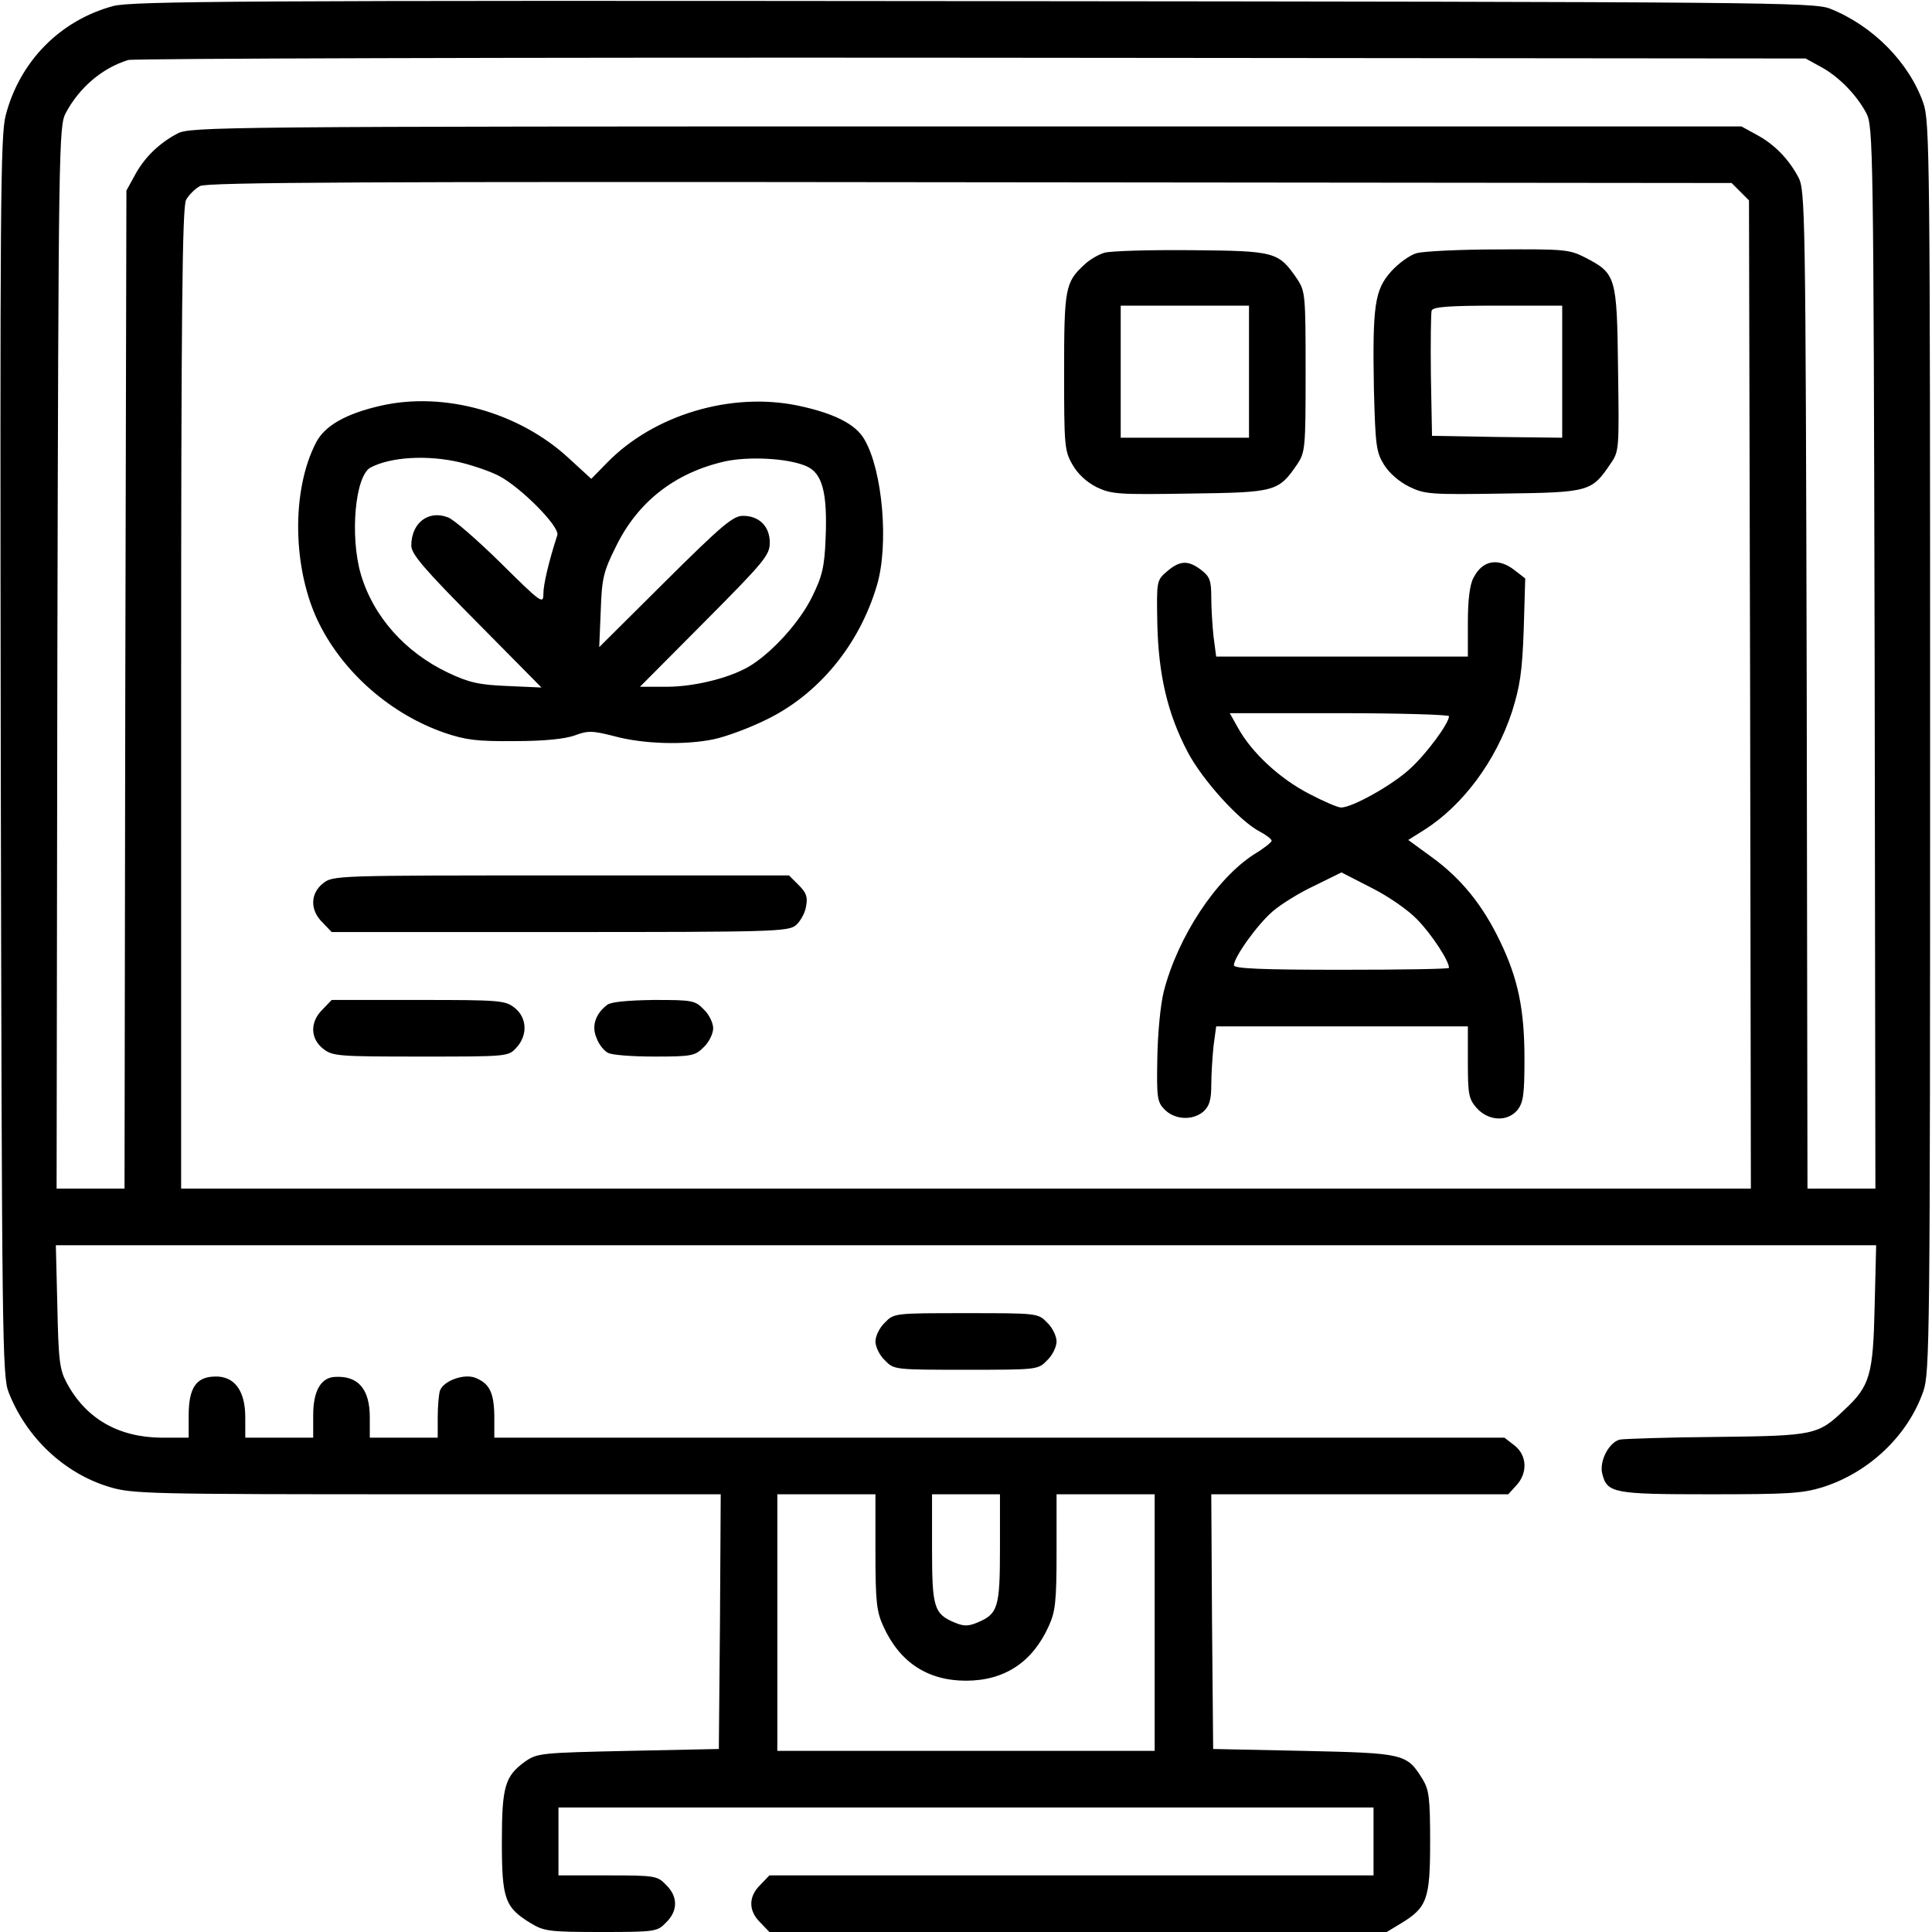 <?xml version="1.0" standalone="no"?>
<!DOCTYPE svg PUBLIC "-//W3C//DTD SVG 20010904//EN"
 "http://www.w3.org/TR/2001/REC-SVG-20010904/DTD/svg10.dtd">
<svg version="1.0" xmlns="http://www.w3.org/2000/svg"
 width="512pt" height="512pt" viewBox="0 0 512 512"
 preserveAspectRatio="xMidYMid meet">

<g transform="translate(0,512) scale(0.1,-0.1)"
fill="#000000" stroke="none">
<path d="M300 5104 c-141 -38 -248 -147 -285 -290 -14 -54 -15 -245 -13 -1700
3 -1543 4 -1642 21 -1684 47 -120 147 -214 265 -250 62 -19 95 -20 843 -20
l779 0 -2 -338 -3 -337 -240 -5 c-231 -5 -241 -6 -273 -28 -54 -39 -62 -66
-62 -214 0 -151 8 -173 77 -215 35 -21 49 -23 186 -23 144 0 149 1 172 25 32
31 32 69 0 100 -23 24 -29 25 -155 25 l-130 0 0 90 0 90 1080 0 1080 0 0 -90
0 -90 -800 0 -801 0 -24 -25 c-32 -31 -32 -69 0 -100 l24 -25 818 0 818 0 38
23 c69 42 77 64 77 216 0 117 -3 138 -20 166 -42 68 -49 69 -315 75 l-240 5
-3 337 -2 338 393 0 394 0 21 23 c31 33 29 80 -4 106 l-27 21 -1338 0 -1339 0
0 58 c-1 62 -13 86 -51 101 -30 11 -83 -8 -93 -34 -3 -9 -6 -41 -6 -71 l0 -54
-90 0 -90 0 0 54 c0 75 -31 111 -93 107 -37 -2 -57 -38 -57 -101 l0 -60 -90 0
-90 0 0 54 c0 71 -29 110 -81 108 -49 -1 -69 -30 -69 -103 l0 -59 -72 0 c-114
1 -200 50 -251 145 -19 35 -22 59 -25 203 l-4 162 2412 0 2412 0 -4 -162 c-4
-181 -12 -211 -80 -274 -70 -67 -79 -69 -338 -72 -129 -1 -245 -5 -257 -7 -29
-7 -55 -57 -47 -90 13 -52 29 -55 285 -55 207 0 245 2 300 19 122 39 225 136
266 254 17 49 18 139 18 1707 0 1568 -1 1658 -18 1707 -38 108 -134 205 -247
250 -43 17 -164 18 -2270 20 -1935 2 -2232 0 -2280 -13z m4525 -161 c47 -25
95 -74 121 -123 18 -34 19 -92 22 -1442 l2 -1408 -90 0 -90 0 -2 1323 c-3
1268 -4 1323 -22 1357 -26 49 -64 88 -111 113 l-40 22 -2055 0 c-1986 0 -2056
-1 -2090 -19 -49 -26 -88 -64 -113 -111 l-22 -40 -3 -1322 -2 -1323 -90 0 -90
0 2 1408 c3 1350 4 1408 22 1442 36 68 97 120 166 141 14 4 1020 7 2235 6
l2210 -2 40 -22z m-213 -331 l23 -23 3 -1309 2 -1310 -2080 0 -2080 0 0 1298
c0 1020 3 1302 13 1322 7 13 24 30 37 37 20 10 437 12 2042 10 l2017 -2 23
-23z m-2292 -3604 c0 -132 3 -159 21 -198 43 -95 117 -144 219 -144 102 0 176
49 219 144 18 39 21 66 21 198 l0 152 130 0 130 0 0 -340 0 -340 -500 0 -500
0 0 340 0 340 130 0 130 0 0 -152z m330 9 c0 -157 -5 -174 -60 -197 -24 -10
-36 -10 -60 0 -55 23 -60 40 -60 197 l0 143 90 0 90 0 0 -143z"/>
<path d="M2926 4450 c-16 -5 -40 -19 -53 -32 -50 -46 -53 -63 -53 -284 0 -194
1 -209 22 -245 14 -25 37 -46 64 -60 40 -19 58 -20 248 -17 227 3 234 5 284
78 21 32 22 42 22 245 0 203 -1 213 -22 245 -50 73 -57 75 -281 77 -111 1
-215 -2 -231 -7z m384 -315 l0 -175 -170 0 -170 0 0 175 0 175 170 0 170 0 0
-175z"/>
<path d="M3754 4449 c-18 -5 -48 -27 -67 -48 -44 -49 -50 -90 -46 -313 4 -149
6 -166 27 -200 14 -22 40 -45 67 -58 41 -20 57 -21 249 -18 228 3 234 5 284
79 23 33 23 38 20 251 -3 246 -5 253 -88 296 -41 21 -56 22 -230 21 -102 0
-199 -5 -216 -10z m386 -314 l0 -175 -172 2 -173 3 -3 160 c-1 87 0 165 2 172
4 10 46 13 176 13 l170 0 0 -175z"/>
<path d="M1010 4045 c-93 -21 -149 -53 -172 -97 -67 -128 -63 -339 8 -481 66
-132 191 -240 332 -289 56 -19 86 -23 187 -22 79 0 133 6 158 15 35 13 46 13
105 -2 77 -21 188 -24 264 -8 29 6 90 28 135 50 141 67 250 199 297 358 32
108 15 304 -33 386 -23 41 -81 70 -176 90 -177 37 -382 -24 -506 -151 l-42
-43 -60 55 c-131 121 -329 177 -497 139z m208 -150 c34 -8 81 -24 104 -36 58
-30 162 -135 155 -157 -23 -71 -37 -131 -37 -156 0 -28 -6 -24 -113 82 -62 61
-125 116 -140 121 -52 20 -97 -15 -97 -75 0 -22 33 -61 173 -202 l172 -174
-90 4 c-75 3 -102 9 -157 35 -114 54 -199 149 -232 262 -29 101 -15 260 26
282 53 28 150 34 236 14z m918 -10 c43 -18 57 -69 52 -191 -3 -77 -9 -101 -36
-156 -31 -63 -98 -139 -157 -178 -50 -34 -151 -60 -228 -60 l-71 0 172 173
c158 159 172 176 172 209 0 43 -28 71 -71 71 -26 0 -55 -24 -206 -174 l-175
-174 4 96 c3 87 7 104 41 172 58 118 156 194 287 224 63 14 167 9 216 -12z"/>
<path d="M3093 3606 c-28 -24 -28 -25 -26 -138 3 -136 27 -239 80 -340 39 -75
139 -185 192 -212 17 -9 31 -20 31 -24 0 -4 -20 -20 -45 -35 -102 -65 -204
-220 -241 -365 -9 -36 -16 -113 -17 -177 -2 -106 0 -116 20 -136 27 -27 75
-29 103 -4 15 14 20 31 20 69 0 28 3 75 6 104 l7 52 333 0 334 0 0 -94 c0 -85
2 -98 23 -122 31 -35 82 -38 109 -5 15 20 18 41 18 135 0 131 -17 213 -65 312
-46 96 -103 166 -180 222 l-63 46 43 27 c102 65 189 182 232 313 21 67 27 105
31 217 l4 136 -27 21 c-44 35 -86 28 -110 -19 -10 -18 -15 -59 -15 -119 l0
-90 -334 0 -333 0 -7 53 c-3 28 -6 75 -6 104 0 44 -4 55 -26 72 -35 27 -57 26
-91 -3z m747 -384 c0 -19 -60 -100 -103 -139 -46 -43 -153 -103 -183 -103 -9
0 -48 17 -86 37 -77 40 -150 108 -186 172 l-23 41 291 0 c159 0 290 -4 290 -8z
m-84 -539 c38 -39 84 -109 84 -128 0 -3 -128 -5 -285 -5 -210 0 -285 3 -285
12 0 21 62 108 103 143 22 19 72 50 111 68 l71 35 78 -40 c46 -23 98 -59 123
-85z"/>
<path d="M856 2779 c-34 -27 -35 -71 -1 -104 l24 -25 604 0 c561 0 606 1 626
18 11 9 24 31 27 49 5 26 1 37 -19 57 l-26 26 -604 0 c-596 0 -605 0 -631 -21z"/>
<path d="M855 2445 c-34 -33 -33 -77 1 -104 25 -20 39 -21 259 -21 229 0 232
0 253 23 31 33 29 80 -4 106 -25 20 -39 21 -256 21 l-229 0 -24 -25z"/>
<path d="M1609 2457 c-31 -24 -42 -56 -28 -88 6 -17 20 -34 30 -39 10 -6 65
-10 124 -10 99 0 107 2 130 25 14 13 25 36 25 50 0 14 -11 37 -25 50 -23 24
-31 25 -132 25 -69 -1 -114 -5 -124 -13z"/>
<path d="M2345 1615 c-14 -13 -25 -36 -25 -50 0 -14 11 -37 25 -50 24 -25 26
-25 215 -25 189 0 191 0 215 25 14 13 25 36 25 50 0 14 -11 37 -25 50 -24 25
-26 25 -215 25 -189 0 -191 0 -215 -25z"/>
</g>
</svg>
